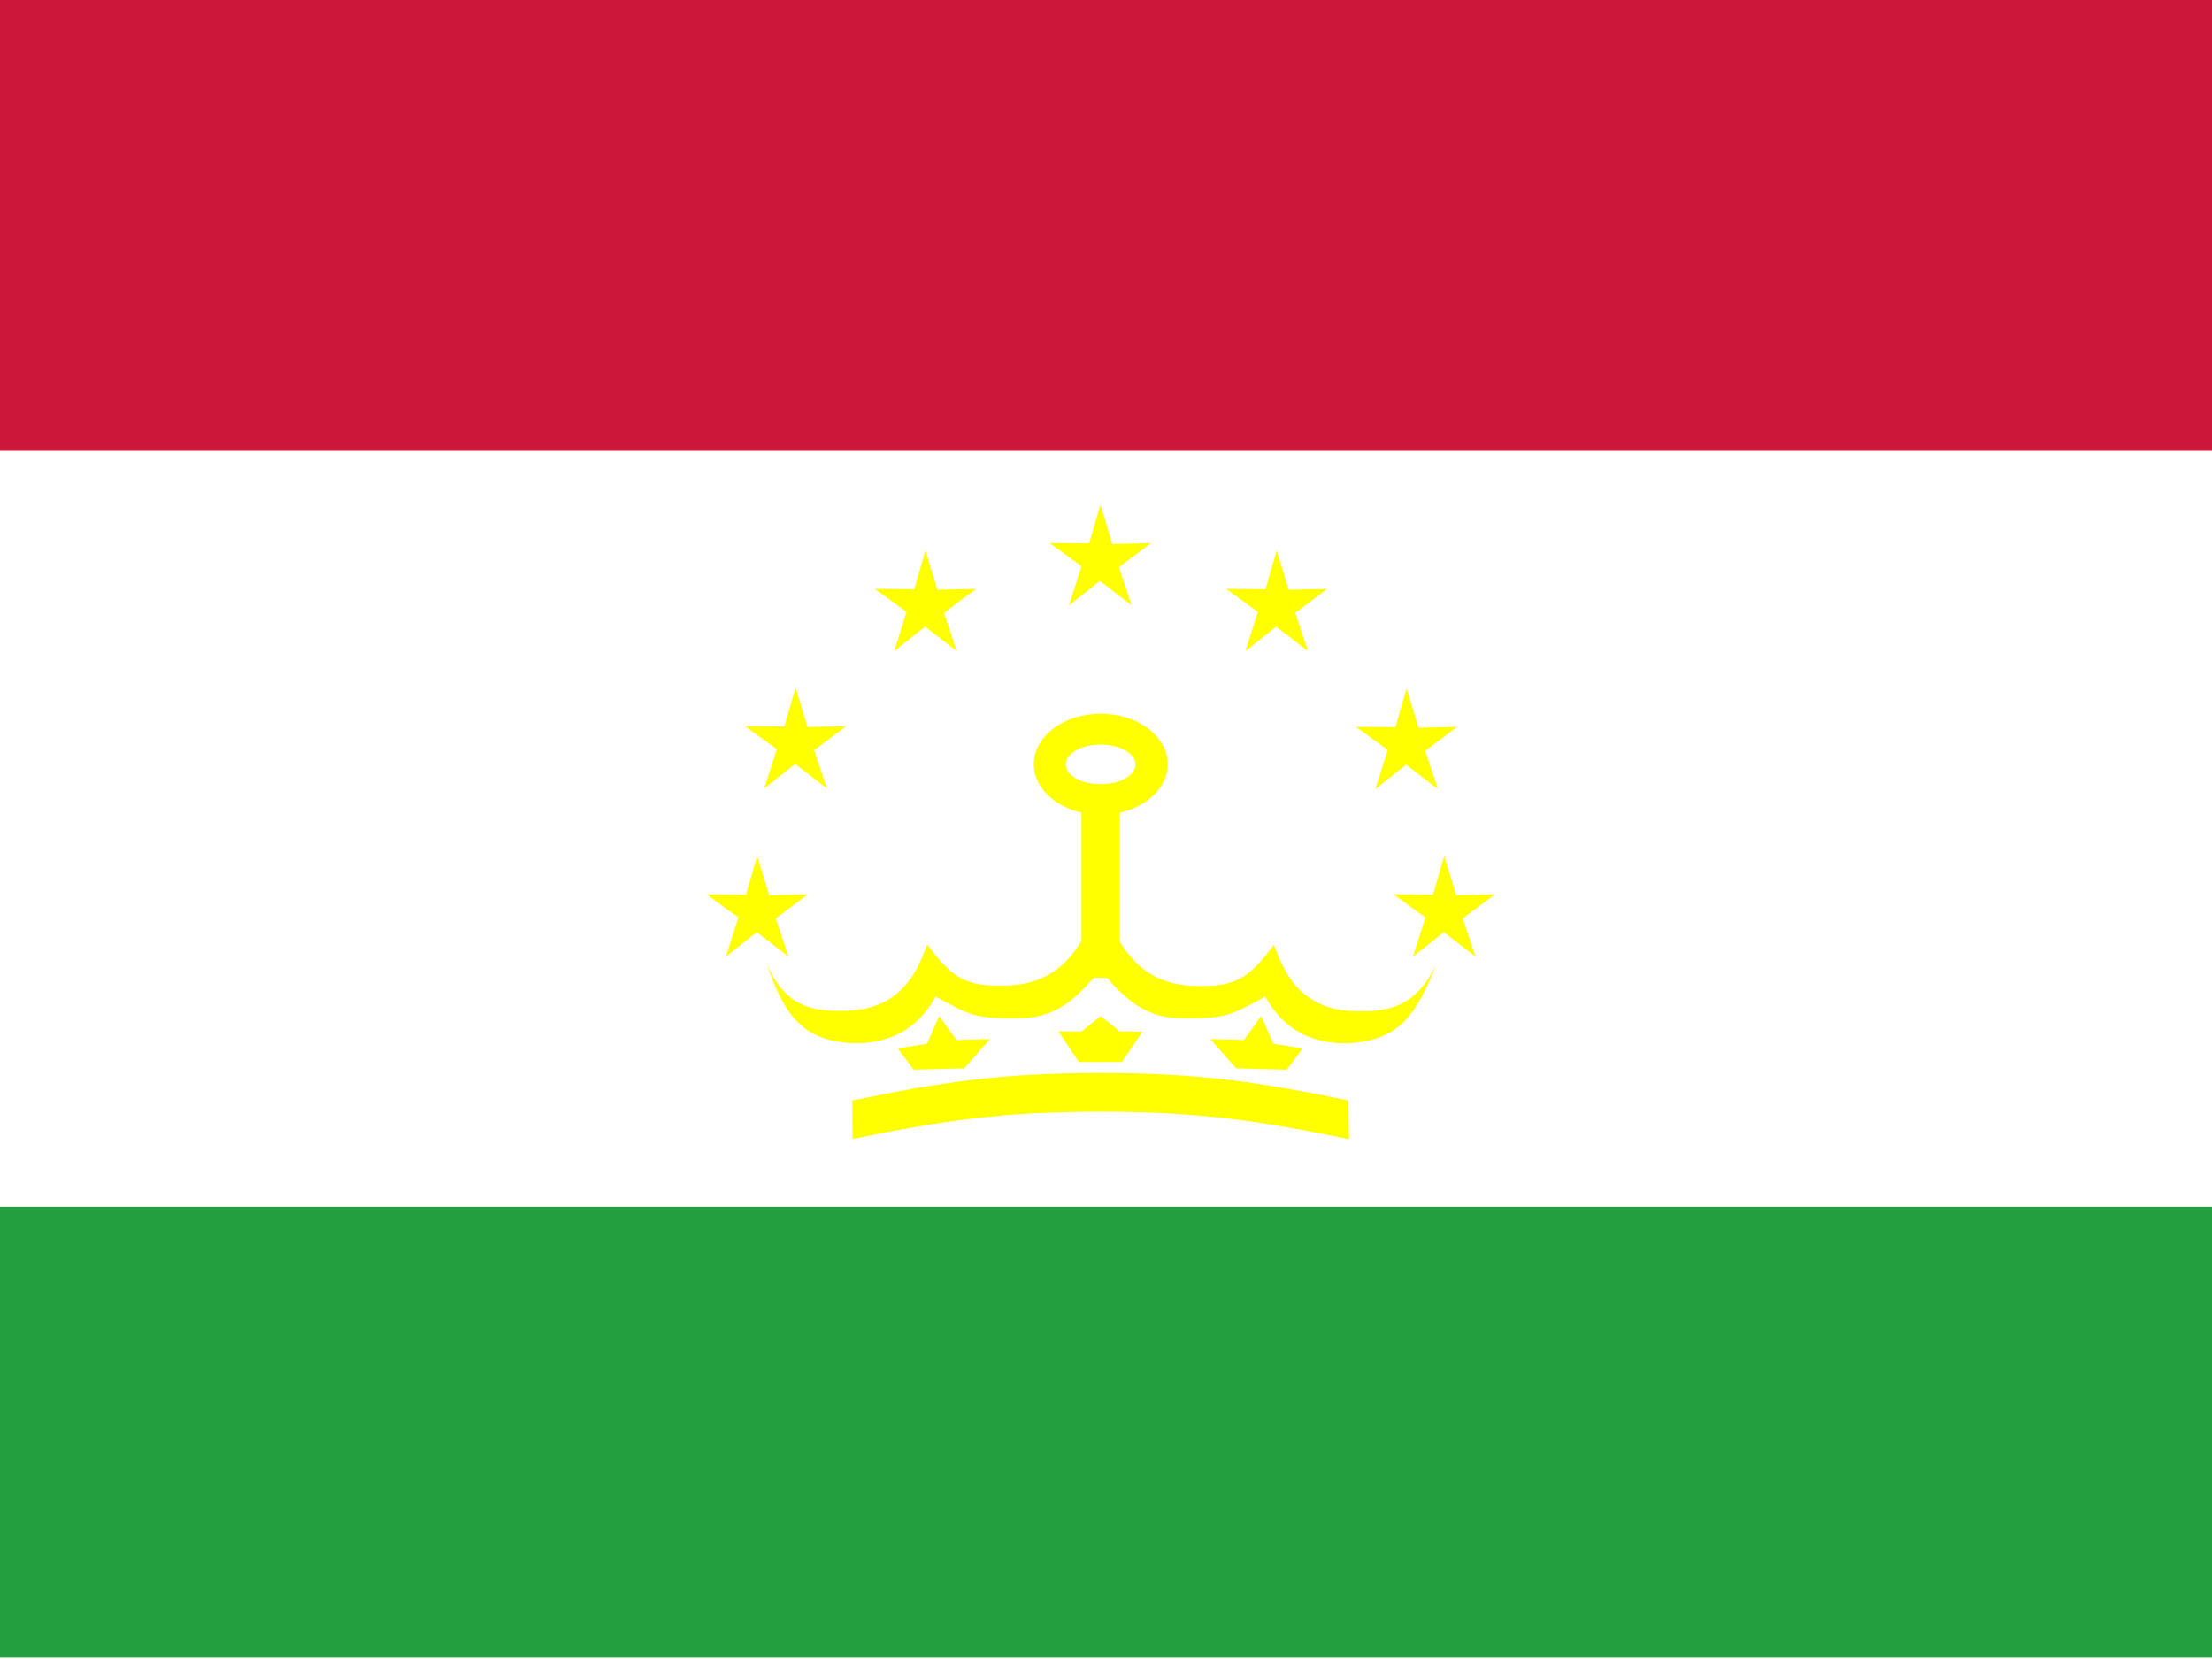<?xml version="1.0" encoding="UTF-8"?>
<svg xmlns="http://www.w3.org/2000/svg" xmlns:xlink="http://www.w3.org/1999/xlink" width="480pt" height="360pt" viewBox="0 0 480 360" version="1.1">
<g id="surface1">
<rect x="0" y="0" width="480" height="360" style="fill:rgb(100%,100%,100%);fill-opacity:1;stroke:none;"/>
<path style=" stroke:none;fill-rule:evenodd;fill:rgb(13.725%,62.353%,25.098%);fill-opacity:1;" d="M -119.777 261.863 L 599.238 261.863 L 599.238 359.684 L -119.777 359.684 Z M -119.777 261.863 "/>
<path style=" stroke:none;fill-rule:evenodd;fill:rgb(80.392%,9.02%,21.961%);fill-opacity:1;" d="M -119.777 0 L 599.238 0 L 599.238 97.82 L -119.777 97.82 Z M -119.777 0 "/>
<path style=" stroke:none;fill-rule:evenodd;fill:rgb(100%,100%,0%);fill-opacity:1;" d="M 172.637 149.242 L 175.227 157.762 L 183.602 157.574 L 176.652 162.781 L 179.414 171.062 L 172.535 165.762 L 165.863 171.062 L 168.559 162.578 L 161.672 157.574 L 170.219 157.633 Z M 172.637 149.242 "/>
<path style=" stroke:none;fill-rule:evenodd;fill:rgb(100%,100%,0%);fill-opacity:1;" d="M 164.312 185.754 L 166.898 194.273 L 175.277 194.086 L 168.328 199.293 L 171.09 207.57 L 164.211 202.273 L 157.535 207.57 L 160.23 199.09 L 153.348 194.086 L 161.891 194.145 Z M 164.312 185.754 "/>
<path style=" stroke:none;fill-rule:evenodd;fill:rgb(100%,100%,0%);fill-opacity:1;" d="M 200.82 119.453 L 203.406 127.977 L 211.785 127.785 L 204.832 132.996 L 207.594 141.273 L 200.719 135.973 L 194.043 141.273 L 196.738 132.789 L 189.855 127.785 L 198.398 127.848 Z M 200.82 119.453 "/>
<path style=" stroke:none;fill-rule:evenodd;fill:rgb(100%,100%,0%);fill-opacity:1;" d="M 238.773 109.527 L 241.359 118.047 L 249.738 117.859 L 242.789 123.066 L 245.551 131.344 L 238.672 126.047 L 231.996 131.344 L 234.691 122.863 L 227.809 117.859 L 236.352 117.918 Z M 238.773 109.527 "/>
<path style=" stroke:none;fill-rule:evenodd;fill:rgb(100%,100%,0%);fill-opacity:1;" d="M 277.047 119.453 L 279.633 127.977 L 288.012 127.785 L 281.062 132.996 L 283.82 141.273 L 276.945 135.973 L 270.27 141.273 L 272.965 132.789 L 266.082 127.785 L 274.625 127.848 Z M 277.047 119.453 "/>
<path style=" stroke:none;fill-rule:evenodd;fill:rgb(100%,100%,0%);fill-opacity:1;" d="M 305.23 149.402 L 307.816 157.922 L 316.195 157.734 L 309.246 162.941 L 312.008 171.223 L 305.129 165.922 L 298.453 171.223 L 301.148 162.738 L 294.266 157.734 L 302.809 157.793 Z M 305.23 149.402 "/>
<path style=" stroke:none;fill-rule:evenodd;fill:rgb(100%,100%,0%);fill-opacity:1;" d="M 313.398 185.754 L 315.984 194.273 L 324.363 194.086 L 317.41 199.293 L 320.172 207.57 L 313.297 202.273 L 306.621 207.57 L 309.316 199.09 L 302.434 194.086 L 310.977 194.145 Z M 313.398 185.754 "/>
<path style=" stroke:none;fill-rule:evenodd;fill:rgb(100%,100%,0%);fill-opacity:1;" d="M 253.383 165.836 C 253.383 171.883 246.879 176.789 238.859 176.789 C 230.84 176.789 224.336 171.883 224.336 165.836 C 224.336 159.785 230.84 154.879 238.859 154.879 C 246.879 154.879 253.383 159.785 253.383 165.836 Z M 253.383 165.836 "/>
<path style=" stroke:none;fill-rule:evenodd;fill:rgb(100%,100%,0%);fill-opacity:1;" d="M 234.672 173.566 L 242.969 173.566 L 242.969 212.18 L 234.672 212.18 Z M 234.672 173.566 "/>
<path style=" stroke:none;fill-rule:evenodd;fill:rgb(100%,100%,0%);fill-opacity:1;" d="M 311.645 209.266 C 308.035 216.926 303.176 219.641 295.25 219.43 C 281.371 219.758 278.238 209.566 276.426 205.066 C 271.523 211.531 268.734 214.102 260.594 213.945 C 248.992 214.203 243.137 207.602 238.812 195.117 C 234.488 207.523 228.633 214.125 217.031 213.867 C 208.891 214.023 206.102 211.453 201.195 204.988 C 199.387 209.488 196.254 219.68 182.375 219.352 C 174.445 219.562 169.59 216.844 166.34 209.078 C 170.113 219.926 173.848 225.992 185.43 226.371 C 195.922 226.496 200.727 220.422 203 216.266 C 210.559 220.281 211.336 221.172 222.051 220.922 C 230.047 220.664 234.641 215.438 238.781 210.465 C 242.922 215.438 247.516 220.664 255.512 220.922 C 266.23 221.172 267.008 220.281 274.562 216.266 C 276.836 220.422 281.641 226.496 292.133 226.371 C 303.715 225.992 307.453 219.926 311.645 209.266 Z M 311.645 209.266 "/>
<path style=" stroke:none;fill-rule:evenodd;fill:rgb(100%,100%,0%);fill-opacity:1;" d="M 203.777 220.445 L 207.566 225.691 L 214.824 225.477 L 209.223 231.828 L 198.254 232.109 L 194.82 227.512 L 201.156 226.488 L 203.816 220.457 "/>
<path style=" stroke:none;fill-rule:evenodd;fill:rgb(100%,100%,0%);fill-opacity:1;" d="M 273.703 220.445 L 269.918 225.691 L 262.656 225.477 L 268.262 231.828 L 279.23 232.109 L 282.66 227.512 L 276.324 226.488 L 273.664 220.457 "/>
<path style=" stroke:none;fill-rule:evenodd;fill:rgb(100%,100%,0%);fill-opacity:1;" d="M 229.688 223.812 C 229.688 223.785 234.672 223.84 234.672 223.84 L 238.859 220.5 L 242.949 223.797 L 247.891 223.867 L 243.445 230.438 L 234.105 230.438 Z M 229.688 223.812 "/>
<path style=" stroke:none;fill-rule:evenodd;fill:rgb(100%,100%,0%);fill-opacity:1;" d="M 292.715 247.203 C 273.344 243.207 260.379 241.238 238.789 241.238 C 217.199 241.238 204.234 243.207 184.984 247.156 L 184.957 238.805 C 204.234 234.816 217.199 232.848 238.789 232.848 C 260.379 232.848 273.344 234.816 292.621 238.805 Z M 292.715 247.203 "/>
<path style=" stroke:none;fill-rule:evenodd;fill:rgb(100%,100%,100%);fill-opacity:1;" d="M 246.426 165.871 C 246.426 168.25 243.027 170.176 238.84 170.176 C 234.648 170.176 231.25 168.25 231.25 165.871 C 231.25 163.496 234.648 161.57 238.84 161.57 C 243.027 161.57 246.426 163.496 246.426 165.871 Z M 246.426 165.871 "/>
</g>
</svg>
